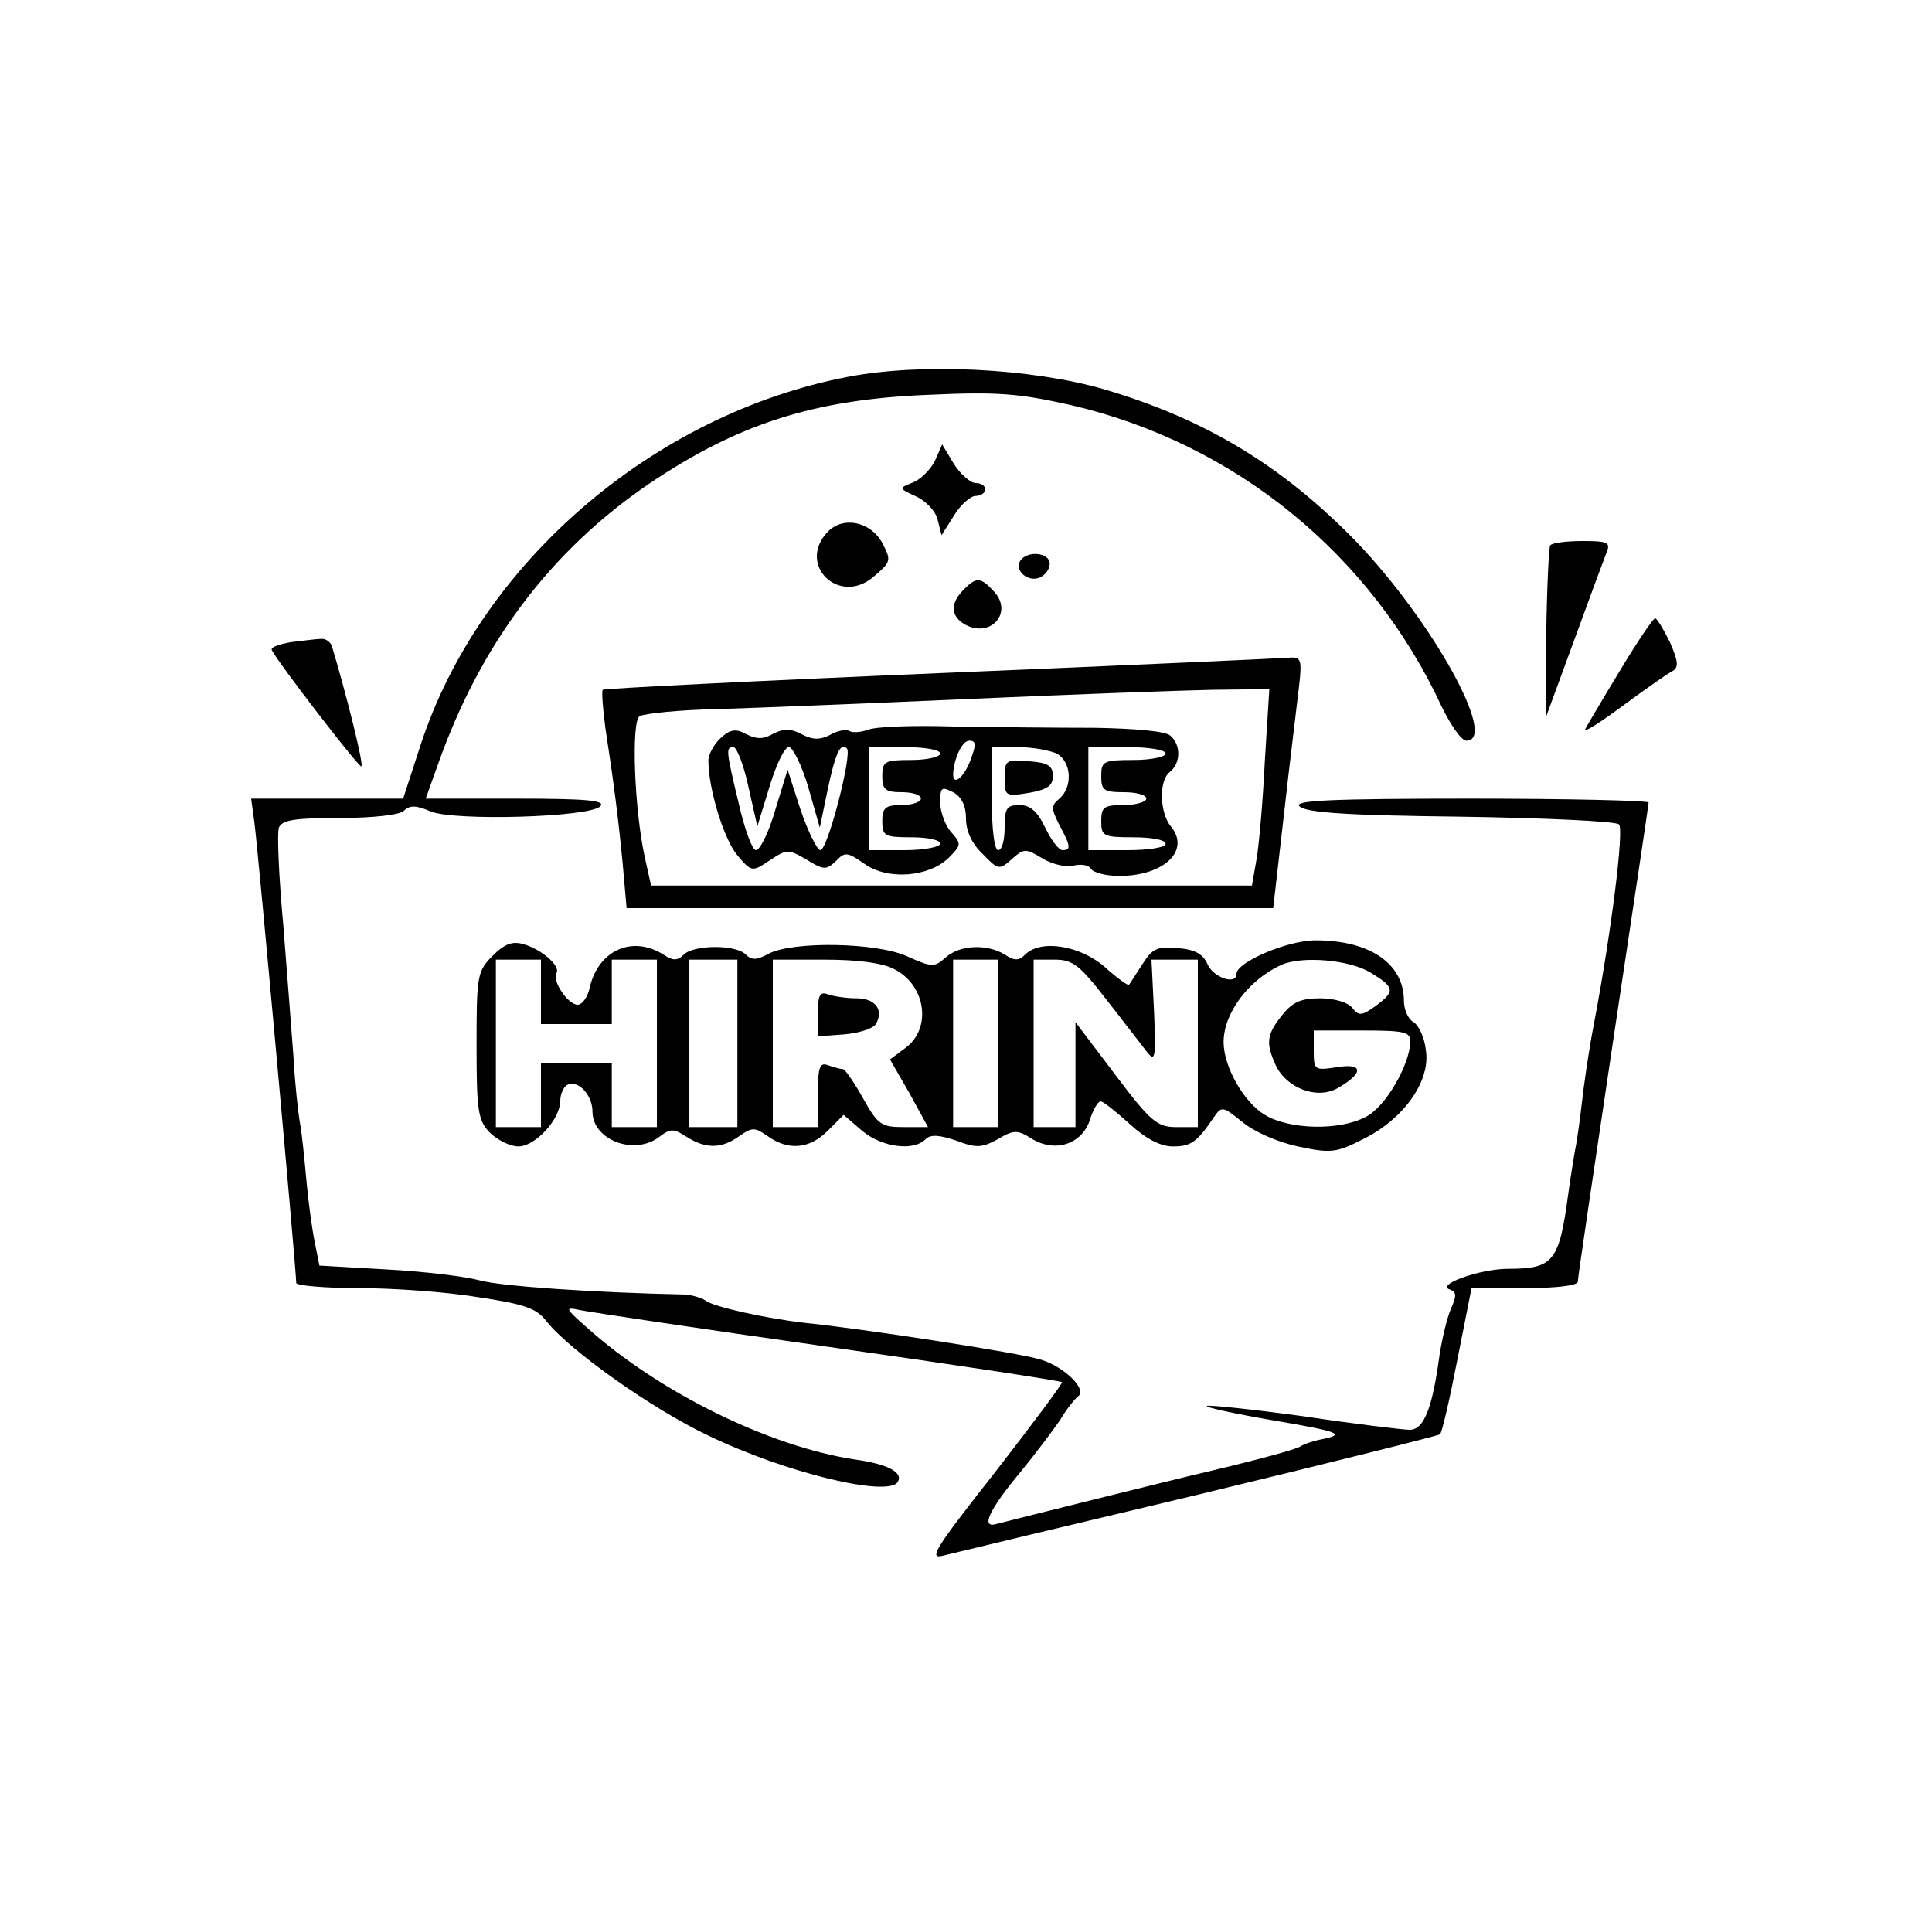 <?xml version="1.0" standalone="no"?>
<!DOCTYPE svg PUBLIC "-//W3C//DTD SVG 20010904//EN"
 "http://www.w3.org/TR/2001/REC-SVG-20010904/DTD/svg10.dtd">
<svg version="1.0" xmlns="http://www.w3.org/2000/svg"
 width="300pt" height="299pt" viewBox="0 0 300 299"
 preserveAspectRatio="xMidYMid meet">
<g transform="translate(0,299) scale(0.1,-0.1)"
fill="#000000" stroke="none">
<path d="M1317 2405 c-303 -58 -572 -290 -664 -572 l-27 -83 -118 0 -118 0 5
-37 c5 -34 65 -695 65 -715 0 -4 44 -8 98 -8 53 0 136 -6 184 -14 73 -11 91
-17 107 -38 36 -45 164 -136 251 -177 120 -58 279 -96 294 -72 9 15 -16 28
-67 35 -132 20 -304 104 -417 206 -33 29 -33 31 -10 26 14 -3 187 -29 385 -57
198 -28 362 -53 364 -55 2 -1 -45 -64 -104 -140 -96 -122 -104 -136 -79 -129
16 4 195 47 397 95 203 49 371 91 373 93 3 2 15 54 27 116 l22 111 83 0 c49 0
82 4 82 10 0 6 25 174 55 375 30 200 55 366 55 369 0 3 -125 6 -277 6 -222 0
-275 -3 -265 -12 10 -10 77 -14 250 -16 130 -2 241 -7 246 -12 8 -8 -12 -168
-39 -310 -8 -41 -16 -97 -19 -125 -3 -27 -8 -61 -11 -75 -2 -13 -7 -42 -10
-65 -14 -104 -23 -115 -93 -115 -44 0 -113 -25 -91 -32 11 -4 11 -10 2 -30 -6
-14 -14 -47 -18 -74 -11 -81 -24 -114 -46 -114 -10 0 -85 9 -165 21 -81 11
-148 18 -150 16 -3 -2 43 -12 101 -22 106 -18 116 -22 76 -30 -11 -2 -26 -7
-32 -11 -9 -5 -60 -19 -144 -39 -52 -12 -312 -77 -327 -81 -26 -8 -13 21 37
81 23 28 50 64 61 80 10 17 23 33 28 37 15 10 -21 46 -58 57 -30 10 -276 48
-366 57 -61 7 -143 25 -155 35 -6 4 -20 8 -30 9 -144 3 -288 13 -320 22 -22 6
-87 14 -145 17 l-104 6 -7 35 c-4 19 -10 62 -13 95 -3 33 -7 74 -10 90 -3 17
-8 62 -10 100 -3 39 -10 132 -16 207 -7 76 -10 144 -7 153 5 12 25 15 95 15
53 0 93 5 99 11 9 9 19 9 42 -1 38 -15 246 -9 263 8 9 9 -19 12 -129 12 l-142
0 19 53 c66 187 175 332 328 436 138 93 256 131 434 138 108 5 141 2 221 -16
254 -59 466 -231 576 -469 14 -28 30 -52 38 -52 50 0 -53 186 -171 309 -114
117 -233 190 -393 237 -112 32 -281 41 -396 19z"/>
<path d="M1452 2275 c-7 -14 -22 -29 -34 -34 -23 -9 -23 -9 5 -22 15 -7 30
-23 33 -36 l6 -24 19 30 c10 17 26 31 34 31 8 0 15 5 15 10 0 6 -7 10 -15 10
-8 0 -24 14 -34 30 l-18 30 -11 -25z"/>
<path d="M1286 2165 c-50 -51 17 -117 71 -70 27 23 27 25 13 52 -18 33 -60 42
-84 18z"/>
<path d="M2407 2143 c-2 -5 -5 -66 -6 -138 l-1 -130 44 120 c24 66 47 128 51
138 6 15 1 17 -38 17 -25 0 -48 -3 -50 -7z"/>
<path d="M1584 2119 c-9 -15 12 -33 30 -26 9 4 16 13 16 22 0 17 -35 21 -46 4z"/>
<path d="M1496 2074 c-21 -21 -20 -41 3 -54 40 -21 74 19 45 51 -21 23 -28 24
-48 3z"/>
<path d="M2515 1948 c-28 -46 -52 -87 -54 -91 -2 -5 25 12 60 38 34 25 68 49
76 53 10 6 9 15 -4 45 -10 20 -20 37 -23 37 -3 0 -28 -37 -55 -82z"/>
<path d="M452 1993 c-18 -3 -32 -8 -30 -12 6 -15 133 -180 139 -181 5 0 -24
115 -46 188 -3 6 -10 11 -17 10 -7 0 -28 -3 -46 -5z"/>
<path d="M1462 1945 c-287 -12 -524 -24 -526 -26 -2 -2 0 -29 4 -59 13 -85 20
-139 27 -212 l6 -68 502 0 502 0 17 148 c9 81 20 168 23 195 5 42 3 47 -13 46
-11 -1 -254 -12 -542 -24z m502 -137 c-3 -62 -9 -131 -13 -153 l-7 -40 -466 0
-467 0 -10 45 c-16 74 -21 208 -8 218 7 4 62 10 122 11 61 2 238 9 395 16 157
7 325 13 373 14 l88 1 -7 -112z"/>
<path d="M1348 1857 c-11 -4 -24 -5 -29 -2 -5 3 -18 1 -30 -6 -16 -8 -27 -8
-44 1 -17 9 -28 9 -44 1 -15 -9 -26 -9 -42 -1 -16 9 -25 8 -40 -6 -10 -9 -19
-25 -19 -35 0 -44 24 -122 45 -147 22 -26 23 -26 50 -8 27 18 29 18 58 1 26
-16 30 -16 45 -2 14 15 18 14 44 -4 36 -26 100 -21 131 9 20 20 20 22 4 40 -9
10 -17 31 -17 46 0 24 2 25 20 16 13 -7 20 -21 20 -41 0 -19 9 -39 26 -55 24
-25 26 -25 45 -8 19 17 22 17 48 1 15 -9 37 -14 48 -11 11 3 24 1 27 -5 4 -6
24 -11 44 -11 70 0 111 40 80 77 -17 21 -19 70 -2 84 18 14 18 43 1 57 -8 7
-57 11 -118 12 -57 0 -155 1 -217 2 -62 2 -122 0 -134 -5z m159 -47 c-10 -27
-27 -41 -27 -22 1 24 14 52 25 52 11 0 11 -6 2 -30z m-345 -41 l14 -62 19 62
c10 33 23 61 30 61 6 0 20 -28 30 -62 l18 -63 12 58 c12 57 20 75 30 65 9 -8
-30 -158 -41 -158 -5 0 -19 28 -31 63 l-20 62 -19 -62 c-10 -35 -24 -63 -30
-63 -6 0 -18 33 -27 73 -20 83 -20 87 -8 87 5 0 16 -28 23 -61z m298 51 c0 -5
-20 -10 -45 -10 -41 0 -45 -2 -45 -25 0 -21 5 -25 30 -25 17 0 30 -4 30 -10 0
-5 -13 -10 -30 -10 -25 0 -30 -4 -30 -25 0 -23 4 -25 45 -25 25 0 45 -4 45
-10 0 -5 -25 -10 -55 -10 l-55 0 0 80 0 80 55 0 c30 0 55 -4 55 -10z m181 0
c23 -13 25 -52 4 -70 -13 -11 -13 -15 0 -41 18 -33 18 -39 5 -39 -6 0 -18 16
-27 35 -12 25 -23 35 -40 35 -20 0 -23 -5 -23 -35 0 -19 -4 -35 -10 -35 -6 0
-10 33 -10 80 l0 80 41 0 c22 0 49 -5 60 -10z m169 0 c0 -5 -22 -10 -50 -10
-47 0 -50 -2 -50 -25 0 -22 4 -25 35 -25 19 0 35 -4 35 -10 0 -5 -16 -10 -35
-10 -31 0 -35 -3 -35 -25 0 -23 3 -25 50 -25 28 0 50 -4 50 -10 0 -6 -27 -10
-60 -10 l-60 0 0 80 0 80 60 0 c33 0 60 -4 60 -10z"/>
<path d="M1560 1782 c0 -28 1 -29 38 -23 28 5 37 11 37 26 0 16 -8 21 -37 23
-36 3 -38 2 -38 -26z"/>
<path d="M765 1506 c-24 -24 -25 -31 -25 -139 0 -100 2 -116 20 -135 12 -12
32 -22 45 -22 26 0 65 42 65 71 0 10 5 21 10 24 16 10 40 -14 40 -41 0 -44 65
-69 104 -39 17 13 22 13 42 0 30 -19 54 -19 82 1 20 14 24 14 44 0 32 -23 65
-20 93 8 l25 25 29 -25 c30 -25 79 -32 98 -13 8 8 21 7 48 -2 31 -12 40 -11
64 2 25 15 31 15 53 1 36 -22 77 -9 90 28 5 17 13 30 17 30 4 0 24 -16 45 -35
25 -23 48 -35 67 -35 28 0 37 6 63 44 13 19 14 19 45 -6 18 -15 54 -31 86 -38
52 -11 60 -10 103 12 62 31 104 90 96 138 -2 19 -11 38 -19 43 -8 4 -15 19
-15 33 0 58 -53 94 -137 94 -44 0 -123 -34 -123 -52 0 -18 -36 -6 -45 15 -7
16 -20 23 -47 25 -31 3 -39 -1 -54 -25 -10 -15 -19 -30 -21 -32 -1 -2 -18 10
-38 28 -38 33 -99 43 -123 19 -10 -10 -17 -10 -32 0 -28 17 -70 15 -92 -5 -17
-15 -21 -15 -59 2 -48 22 -178 24 -216 4 -18 -10 -26 -10 -35 -1 -16 16 -81
15 -96 0 -10 -10 -17 -10 -32 0 -48 30 -100 7 -114 -50 -3 -16 -12 -28 -19
-28 -15 0 -40 37 -33 49 7 11 -23 37 -51 45 -17 5 -29 1 -48 -18z m75 -56 l0
-50 55 0 55 0 0 50 0 50 35 0 35 0 0 -130 0 -130 -35 0 -35 0 0 50 0 50 -55 0
-55 0 0 -50 0 -50 -35 0 -35 0 0 130 0 130 35 0 35 0 0 -50z m305 -80 l0 -130
-37 0 -38 0 0 130 0 130 38 0 37 0 0 -130z m244 115 c49 -25 58 -92 17 -122
l-24 -18 30 -52 29 -53 -38 0 c-35 0 -40 4 -63 45 -14 25 -28 45 -31 45 -4 0
-14 3 -23 6 -13 5 -16 -2 -16 -45 l0 -51 -35 0 -35 0 0 130 0 130 80 0 c52 0
91 -5 109 -15z m161 -115 l0 -130 -35 0 -35 0 0 130 0 130 35 0 35 0 0 -130z
m168 68 c26 -33 54 -70 62 -80 14 -18 15 -12 12 61 l-4 81 36 0 36 0 0 -130 0
-130 -33 0 c-30 0 -40 8 -95 81 l-62 82 0 -82 0 -81 -32 0 -33 0 0 130 0 130
33 0 c28 0 39 -9 80 -62z m410 42 c38 -23 39 -29 8 -52 -21 -15 -26 -16 -36
-3 -7 9 -29 15 -50 15 -30 0 -43 -6 -59 -26 -24 -30 -26 -43 -10 -78 17 -36
65 -54 97 -35 40 23 39 39 -2 32 -35 -5 -36 -5 -36 26 l0 31 75 0 c65 0 75 -2
75 -17 -1 -37 -39 -102 -69 -117 -41 -22 -119 -20 -157 3 -33 20 -64 75 -64
113 0 45 39 97 90 120 32 14 105 8 138 -12z"/>
<path d="M1270 1416 l0 -35 41 3 c23 2 45 9 49 16 13 22 -1 40 -30 40 -16 0
-35 3 -44 6 -13 5 -16 -1 -16 -30z"/>
</g>
</svg>
